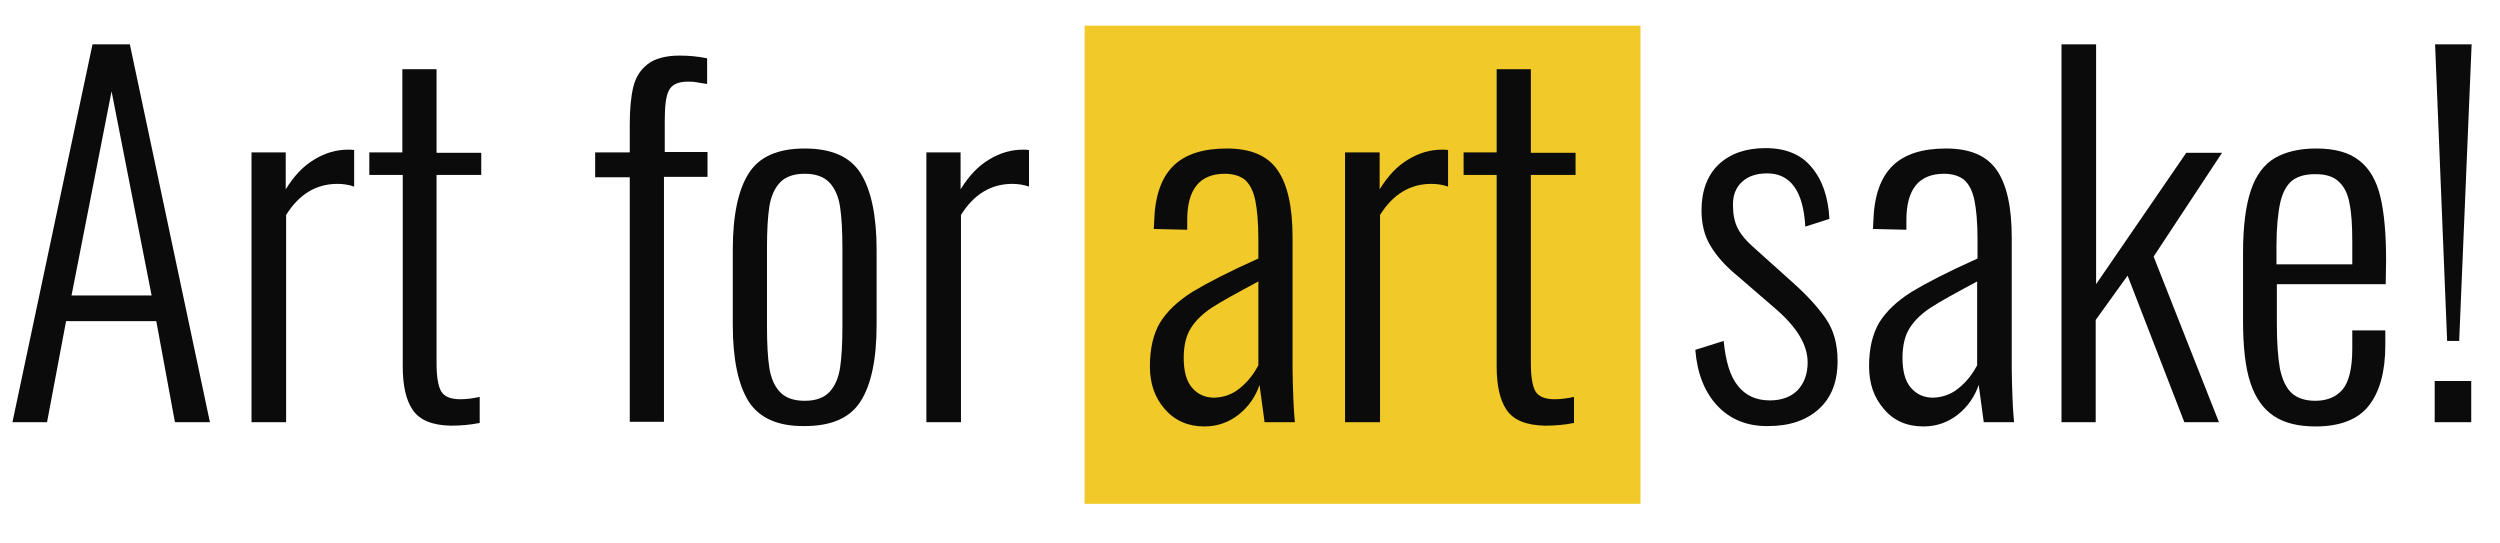 <?xml version="1.0" encoding="utf-8"?>
<!-- Generator: Adobe Illustrator 21.1.0, SVG Export Plug-In . SVG Version: 6.00 Build 0)  -->
<svg version="1.1" id="Layer_1" xmlns="http://www.w3.org/2000/svg" xmlns:xlink="http://www.w3.org/1999/xlink" x="0px" y="0px"
	 viewBox="0 0 643.1 139.6" style="enable-background:new 0 0 643.1 139.6;" xml:space="preserve">
<style type="text/css">
	.st0{fill:#F1C929;}
	.st1{enable-background:new    ;}
	.st2{fill:#0B0B0B;}
</style>
<title>Group 5</title>
<g>
	<rect id="Rectangle-5" x="279" y="6.6" class="st0" width="143" height="123"/>
	<g class="st1">
		<path class="st2" d="M23.8,11.4h9.6L54,108.6h-9l-4.8-26H17l-4.9,26H3.2L23.8,11.4z M39,76L28.7,23.5L18.4,76H39z"/>
		<path class="st2" d="M64.6,39.2h8.9v9.5c2.1-3.4,4.5-6,7.4-7.7c2.8-1.7,5.7-2.5,8.6-2.5c0.7,0,1.2,0,1.6,0.1V48
			c-1.4-0.5-2.9-0.7-4.3-0.7c-5.5,0-9.9,2.7-13.2,8v53.3h-8.9V39.2z"/>
		<path class="st2" d="M106.2,105.5c-1.8-2.6-2.6-6.4-2.6-11.3V45H95v-5.8h8.5V17.8h8.8v21.5h11.5V45h-11.5v48.4
			c0,3.5,0.4,5.9,1.2,7.3c0.8,1.3,2.4,2,4.9,2c1.5,0,3.2-0.2,5-0.6v6.7c-2.5,0.5-5,0.7-7.4,0.7C111.2,109.4,108,108.1,106.2,105.5z"
			/>
		<path class="st2" d="M162,45.6h-8.9v-6.4h8.9V32c0-3.9,0.3-7.1,0.9-9.6c0.6-2.5,1.8-4.4,3.7-5.9c1.8-1.4,4.6-2.2,8.2-2.2
			c2.3,0,4.7,0.2,7.1,0.7v6.6c-0.6-0.1-1.5-0.2-2.5-0.4c-1-0.2-1.8-0.2-2.4-0.2c-2.5,0-4.1,0.7-4.9,2.2c-0.8,1.5-1.1,4.1-1.1,7.9v8
			H182v6.4h-11.2v63H162V45.6z"/>
		<path class="st2" d="M192.6,103.3c-2.7-4.3-4.1-10.9-4.1-19.7V64.3c0-8.9,1.4-15.5,4.1-19.7c2.7-4.3,7.5-6.4,14.4-6.4
			c6.9,0,11.7,2.1,14.4,6.4c2.7,4.3,4.1,10.9,4.1,19.7v19.2c0,8.9-1.4,15.5-4.1,19.7c-2.7,4.3-7.5,6.4-14.4,6.4
			C200.1,109.7,195.3,107.5,192.6,103.3z M213.4,100.8c1.4-1.5,2.3-3.6,2.7-6.2c0.4-2.6,0.6-6.2,0.6-10.6V63.8
			c0-4.4-0.2-7.9-0.6-10.6c-0.4-2.6-1.3-4.7-2.7-6.2c-1.4-1.5-3.5-2.3-6.4-2.3s-5,0.8-6.4,2.3c-1.4,1.5-2.3,3.6-2.7,6.2
			c-0.4,2.6-0.6,6.1-0.6,10.6V84c0,4.5,0.2,8,0.6,10.6c0.4,2.6,1.3,4.7,2.7,6.2c1.4,1.5,3.5,2.3,6.4,2.3S212,102.3,213.4,100.8z"/>
		<path class="st2" d="M238.2,39.2h8.9v9.5c2.1-3.4,4.5-6,7.4-7.7c2.8-1.7,5.7-2.5,8.6-2.5c0.7,0,1.2,0,1.6,0.1V48
			c-1.4-0.5-2.9-0.7-4.3-0.7c-5.5,0-9.9,2.7-13.2,8v53.3h-8.9V39.2z"/>
		<path class="st2" d="M299.6,105.2c-2.6-3-3.8-6.6-3.8-11c0-4.6,0.9-8.3,2.6-11.2c1.8-2.9,4.5-5.5,8.3-7.9c3.8-2.3,9.4-5.2,17-8.6
			v-4.9c0-4.3-0.3-7.7-0.8-10.1c-0.5-2.4-1.4-4.1-2.6-5.2c-1.2-1-3-1.6-5.2-1.6c-6.5,0-9.7,4-9.7,11.9v2.5l-8.6-0.2l0.1-2
			c0.2-6.6,1.9-11.3,5-14.3c3.1-3,7.7-4.4,13.7-4.4c6.1,0,10.4,1.8,13,5.5c2.6,3.7,3.9,9.5,3.9,17.4v33.7c0,2.2,0.1,4.8,0.2,7.7
			c0.1,2.9,0.3,4.9,0.4,6.1h-7.8L324,99c-1,3-2.8,5.6-5.3,7.6c-2.5,2-5.5,3.1-8.9,3.1C305.6,109.7,302.2,108.2,299.6,105.2z
			 M319,99.8c2-1.6,3.5-3.6,4.7-5.8V72.4c-5.6,3-9.6,5.2-11.9,6.7c-2.3,1.5-4.1,3.2-5.4,5.2c-1.3,2-1.9,4.6-1.9,7.8
			c0,3.4,0.7,6,2.2,7.7c1.5,1.7,3.4,2.5,5.7,2.5C314.9,102.2,317.1,101.4,319,99.8z"/>
		<path class="st2" d="M346,39.2h8.9v9.5c2.1-3.4,4.5-6,7.4-7.7c2.8-1.7,5.7-2.5,8.6-2.5c0.7,0,1.2,0,1.6,0.1V48
			c-1.4-0.5-2.9-0.7-4.3-0.7c-5.5,0-9.9,2.7-13.2,8v53.3H346V39.2z"/>
		<path class="st2" d="M387.6,105.5c-1.8-2.6-2.6-6.4-2.6-11.3V45h-8.5v-5.8h8.5V17.8h8.8v21.5h11.5V45h-11.5v48.4
			c0,3.5,0.4,5.9,1.2,7.3c0.8,1.3,2.4,2,4.9,2c1.5,0,3.2-0.2,5-0.6v6.7c-2.5,0.5-5,0.7-7.4,0.7C392.6,109.4,389.4,108.1,387.6,105.5
			z"/>
		<path class="st2" d="M441.8,104.4c-3.3-3.5-5.2-8.3-5.7-14.4l7.3-2.3c0.5,5.3,1.7,9.2,3.7,11.6c2,2.5,4.7,3.7,8.2,3.7
			c3,0,5.4-0.9,7.1-2.6c1.7-1.8,2.6-4.2,2.6-7.2c0-4.5-2.8-9.1-8.4-13.9l-9.5-8.2c-3.2-2.6-5.6-5.3-7.1-7.9
			c-1.6-2.6-2.3-5.7-2.3-9.1c0-5,1.5-9,4.4-11.8c3-2.8,7-4.2,12.1-4.2c5.1,0,9.1,1.6,11.8,4.9c2.8,3.3,4.3,7.7,4.6,13.3l-6.2,2
			c-0.5-9.1-3.8-13.7-9.8-13.7c-2.7,0-4.9,0.7-6.5,2.2c-1.6,1.5-2.4,3.5-2.3,6.2c0,2.2,0.4,4.1,1.2,5.7c0.8,1.6,2.3,3.4,4.4,5.2
			l9.8,8.8c3.7,3.3,6.5,6.4,8.5,9.3c2,2.9,3,6.5,3,10.9c0,5.3-1.6,9.4-4.8,12.3c-3.2,2.9-7.5,4.4-13,4.4
			C449.5,109.7,445.1,107.9,441.8,104.4z"/>
		<path class="st2" d="M484.6,105.2c-2.6-3-3.8-6.6-3.8-11c0-4.6,0.9-8.3,2.6-11.2c1.8-2.9,4.5-5.5,8.3-7.9c3.8-2.3,9.4-5.2,17-8.6
			v-4.9c0-4.3-0.3-7.7-0.8-10.1c-0.5-2.4-1.4-4.1-2.6-5.2c-1.2-1-3-1.6-5.2-1.6c-6.5,0-9.7,4-9.7,11.9v2.5l-8.6-0.2l0.1-2
			c0.2-6.6,1.9-11.3,5-14.3c3.1-3,7.7-4.4,13.7-4.4c6.1,0,10.4,1.8,13,5.5c2.6,3.7,3.9,9.5,3.9,17.4v33.7c0,2.2,0.1,4.8,0.2,7.7
			c0.1,2.9,0.3,4.9,0.4,6.1h-7.8l-1.3-9.6c-1,3-2.8,5.6-5.3,7.6c-2.5,2-5.5,3.1-8.9,3.1C490.5,109.7,487.1,108.2,484.6,105.2z
			 M503.9,99.8c2-1.6,3.5-3.6,4.7-5.8V72.4c-5.6,3-9.6,5.2-11.9,6.7c-2.3,1.5-4.1,3.2-5.4,5.2c-1.3,2-1.9,4.6-1.9,7.8
			c0,3.4,0.7,6,2.2,7.7c1.5,1.7,3.4,2.5,5.7,2.5C499.8,102.2,502,101.4,503.9,99.8z"/>
		<path class="st2" d="M530.4,11.4h8.8v61.7l23.2-33.8h9.2L554,66l16.8,42.6h-8.9l-14.6-37.7l-8.2,11.4v26.3h-8.8V11.4z"/>
		<path class="st2" d="M584.9,107c-2.7-1.8-4.7-4.6-6-8.5c-1.3-3.9-1.9-9.2-1.9-16V65c0-6.8,0.7-12.1,2-16c1.3-3.9,3.4-6.7,6.1-8.3
			s6.3-2.5,10.7-2.5c4.8,0,8.5,1,11.1,3.1c2.6,2,4.4,5.1,5.4,9.2c1,4.1,1.5,9.6,1.5,16.4l-0.1,6.2h-28v10.3c0,4.9,0.3,8.7,0.8,11.5
			c0.6,2.8,1.6,4.9,3,6.2s3.5,2,6.1,2c3,0,5.4-1,7-2.9c1.6-1.9,2.5-5.4,2.5-10.4V85h8.5v3.8c0,6.7-1.4,11.9-4.2,15.5
			c-2.8,3.6-7.4,5.4-13.8,5.4C591.2,109.7,587.6,108.8,584.9,107z M605.1,68v-5.8c0-4.2-0.2-7.4-0.7-9.8c-0.4-2.4-1.3-4.3-2.7-5.6
			c-1.4-1.4-3.4-2-6.1-2c-2.5,0-4.4,0.5-5.9,1.6c-1.4,1.1-2.5,3-3.1,5.6c-0.6,2.7-1,6.5-1,11.3V68H605.1z"/>
		<path class="st2" d="M626.3,98h9.4v10.6h-9.4V98z M626.4,11.4h9.4l-3.2,76.3h-3.1L626.4,11.4z"/>
	</g>
	<desc>Created with Sketch.</desc>
</g>
</svg>
